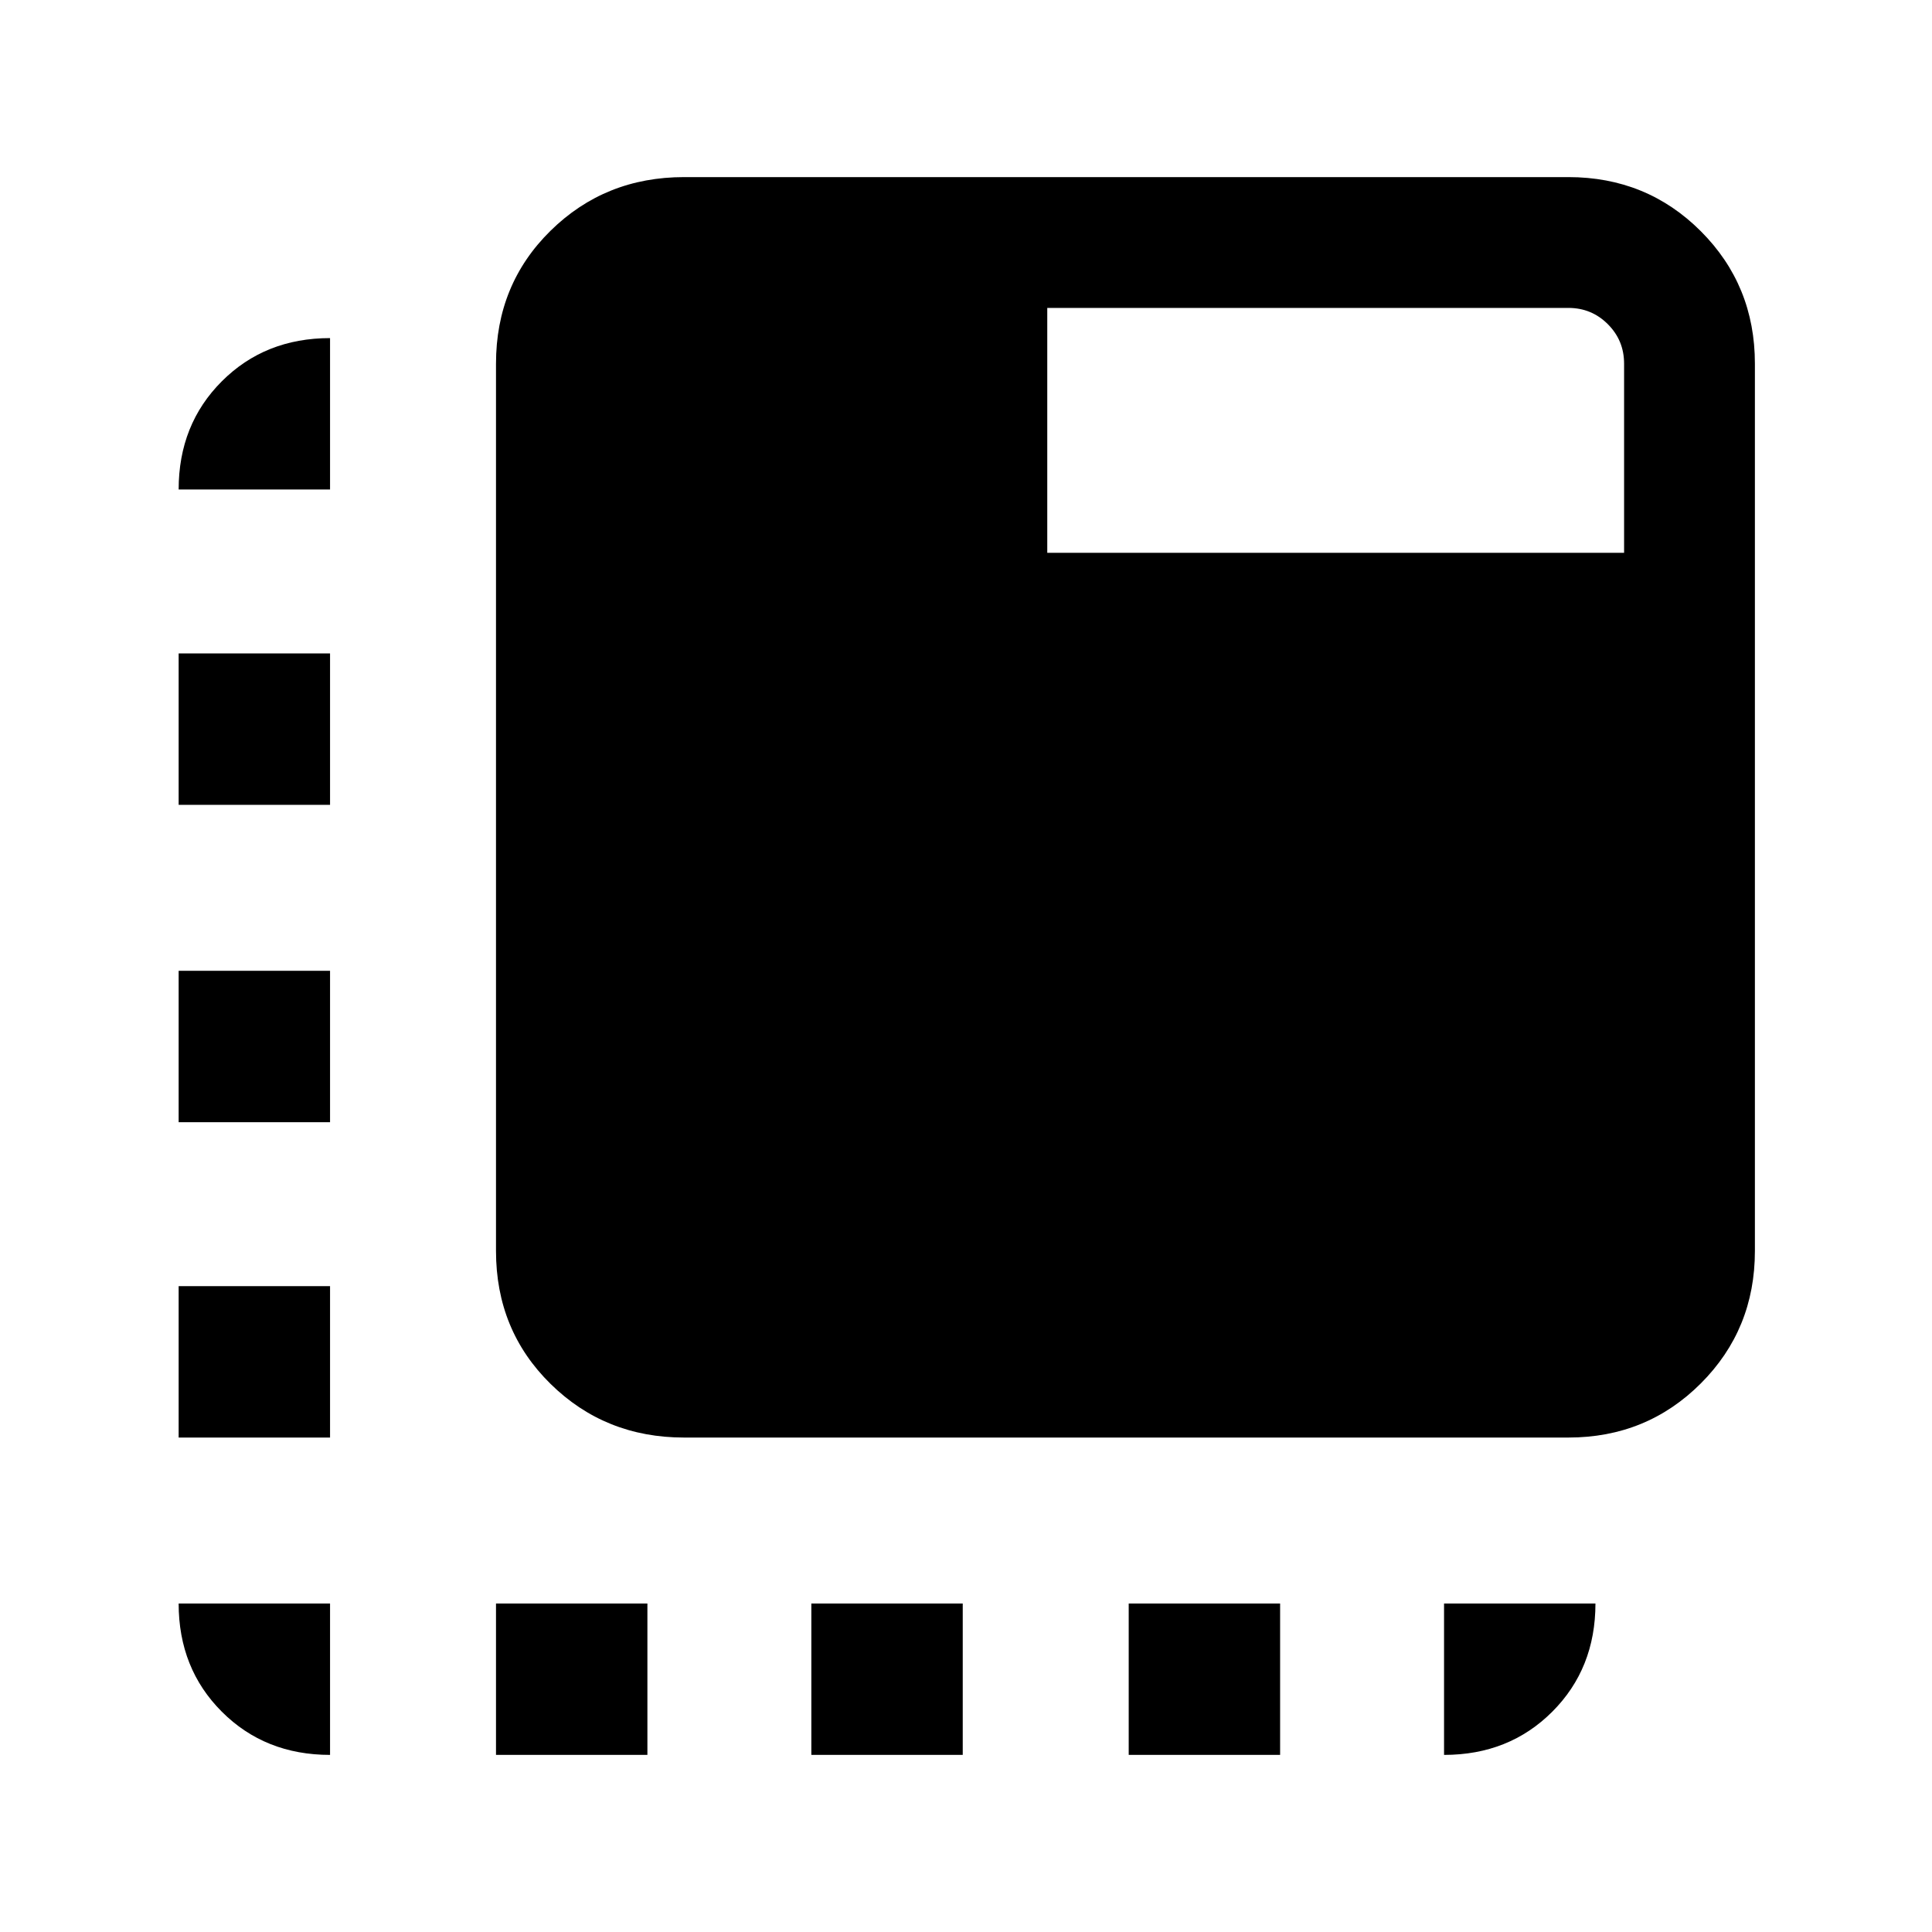 <svg xmlns="http://www.w3.org/2000/svg" height="24" viewBox="0 -960 960 960" width="24"><path d="M339.92-245.69q-39.24 0-66.35-26.66-27.11-26.65-27.11-66.03v-440.93q0-39.38 27.11-66.04Q300.68-872 339.92-872h439.39q38.92 0 65.81 26.88Q872-818.23 872-779.31v440.93q0 38.92-26.88 65.8-26.89 26.89-65.81 26.89H339.92ZM246.46-88v-75.23h75.23V-88h-75.23ZM164-716.77H88.77q0-32.31 21.46-53.77T164-792v75.23ZM403.15-88v-75.23h75.23V-88h-75.23Zm157.7 0v-75.23h75.23V-88h-75.23ZM164-163.23V-88q-32.31 0-53.77-21.46t-21.46-53.77H164Zm-75.23-82.46v-75.23H164v75.23H88.77Zm0-156.69v-75.24H164v75.24H88.77Zm0-157.7v-75.23H164v75.23H88.77Zm628.77 396.85h75.23q0 32.31-21.46 53.77T717.54-88v-75.23ZM520.38-685.31H807v-94q0-11.54-8.08-19.61-8.07-8.08-19.61-8.08H520.38v121.69Z"/></svg>